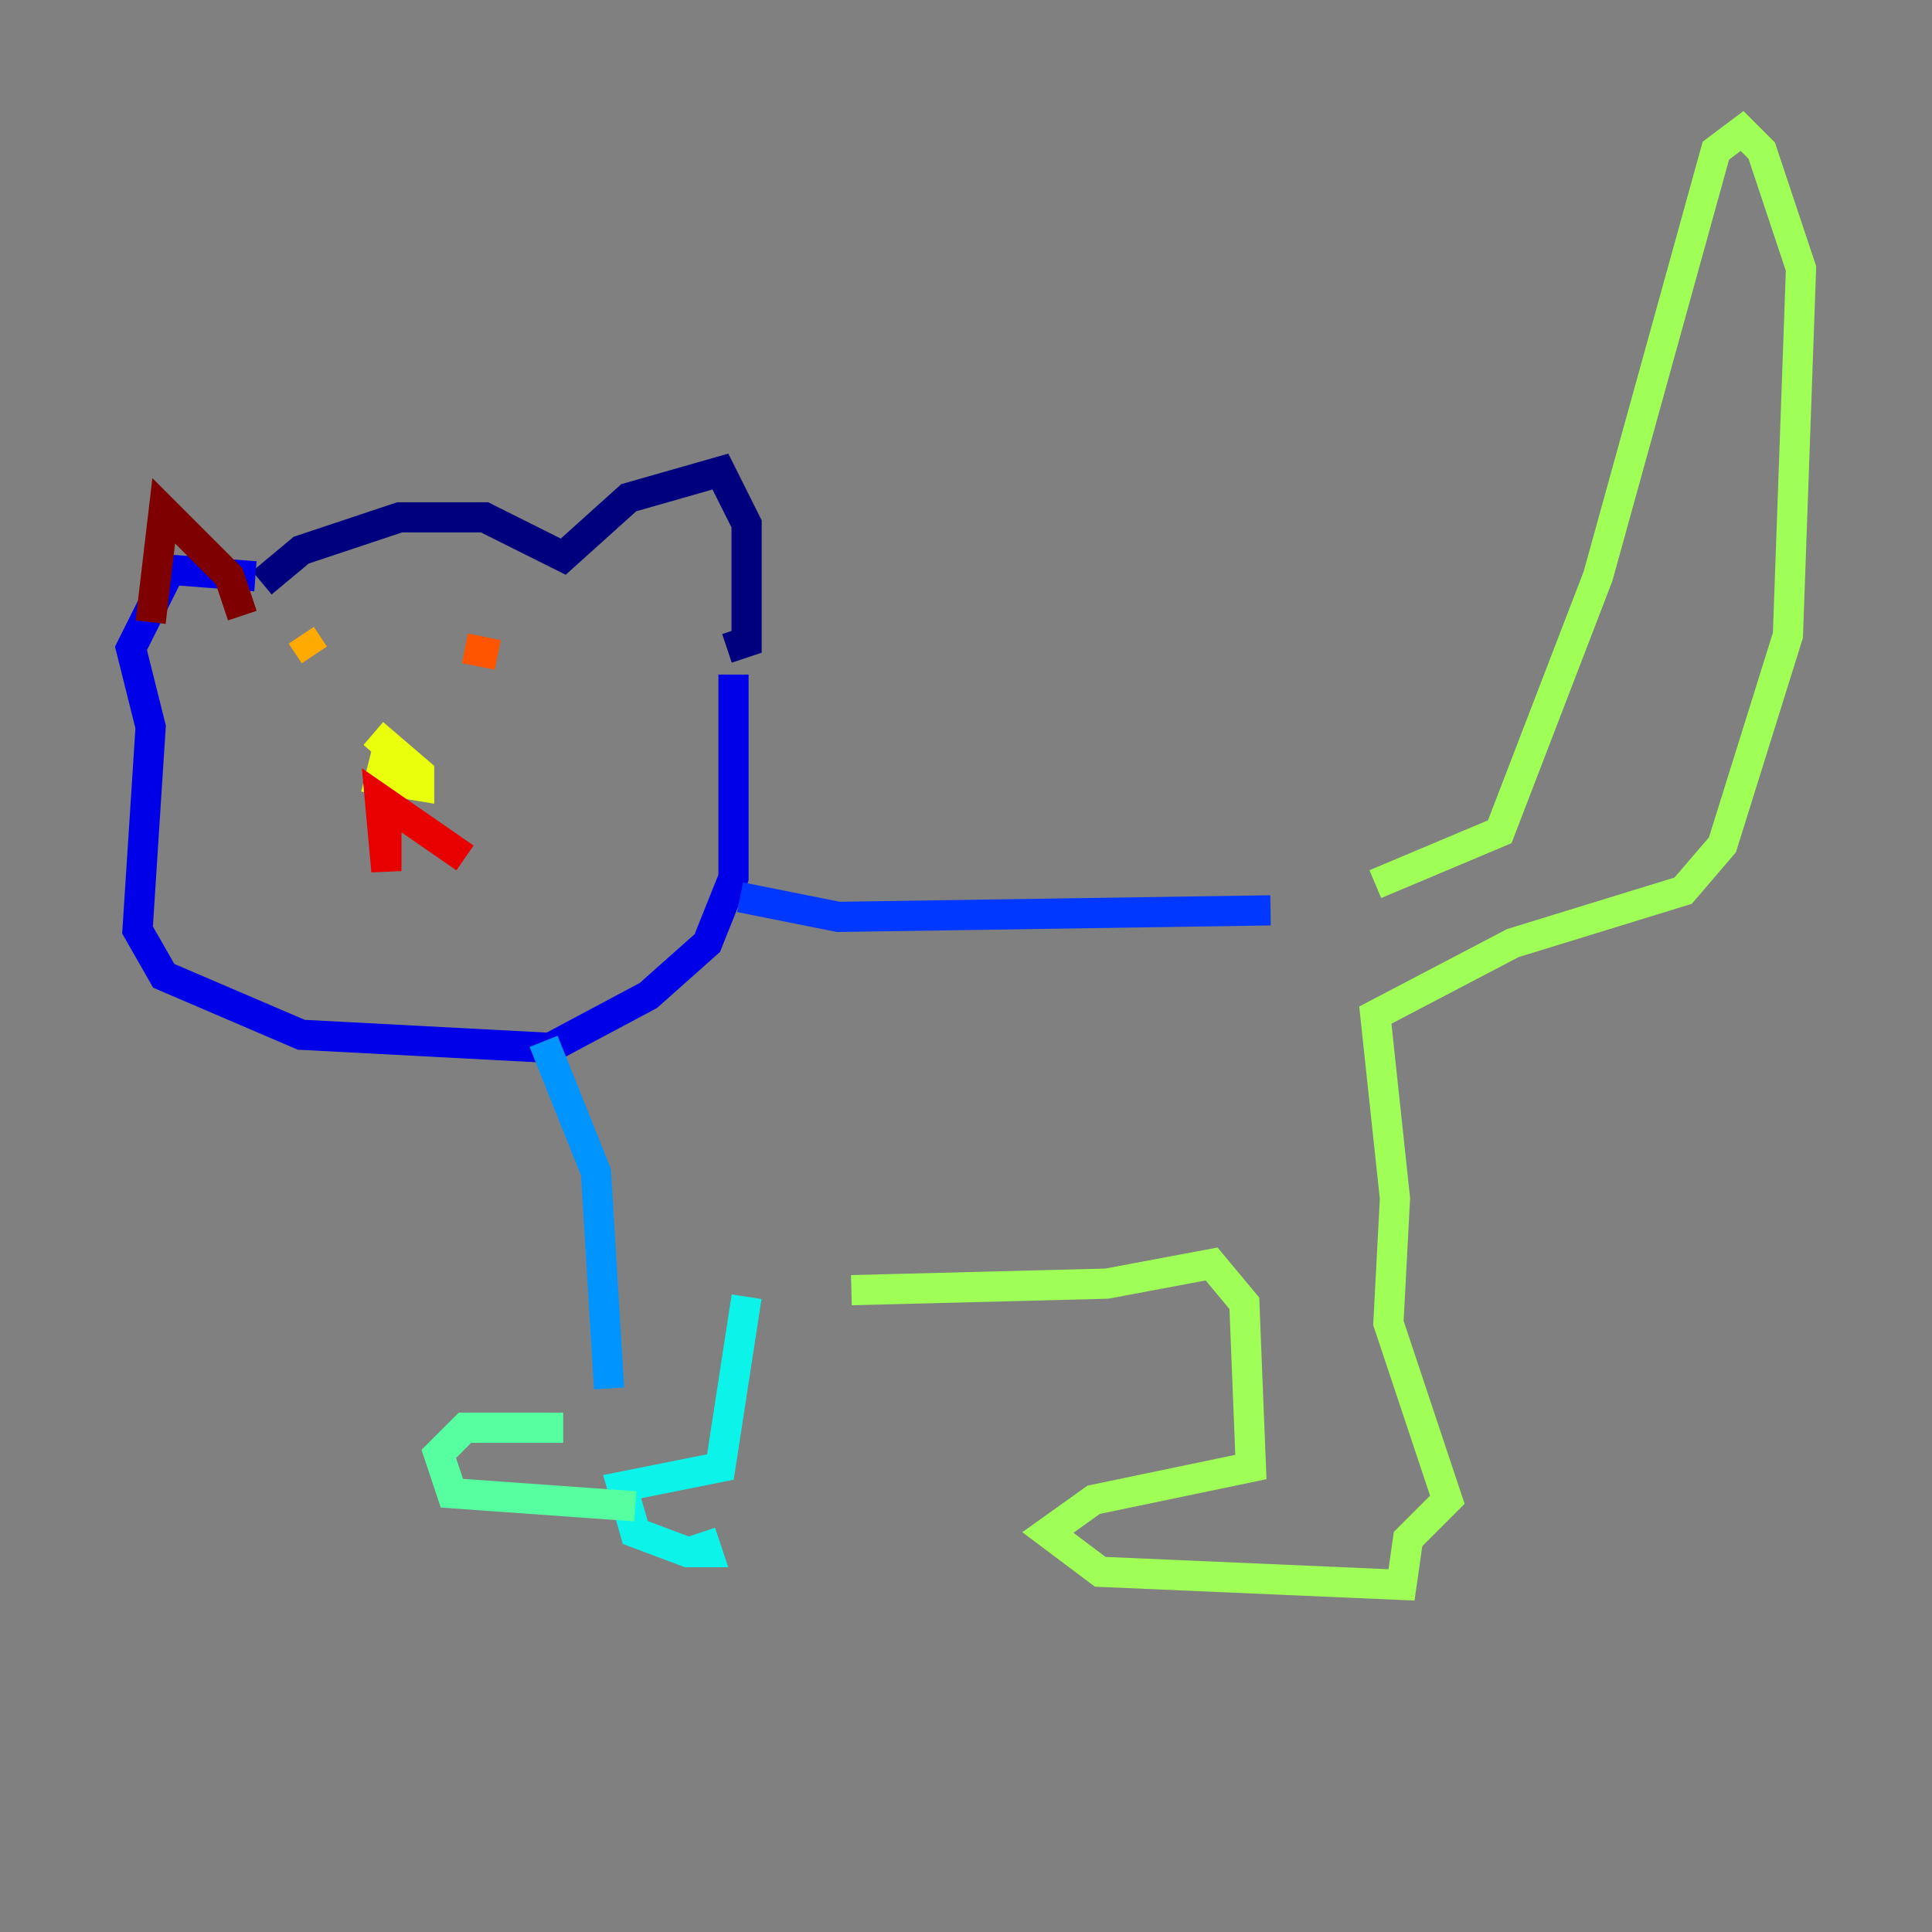 <?xml version="1.0" encoding="utf-8" ?>
<svg baseProfile="tiny" height="128" version="1.2" viewBox="0,0,128,128" width="128" xmlns="http://www.w3.org/2000/svg" xmlns:ev="http://www.w3.org/2001/xml-events" xmlns:xlink="http://www.w3.org/1999/xlink"><rect x="0" y="0" width="128" height="128" fill="#808080" stroke="none"/><defs /><polyline fill="none" points="17.356,38.617 19.959,36.447 26.468,34.278 32.108,34.278 37.315,36.881 41.654,32.976 47.729,31.241 49.464,34.712 49.464,42.522 48.163,42.956" stroke="#00007f" stroke-width="2" /><polyline fill="none" points="16.922,38.183 11.281,37.749 8.678,42.956 9.98,48.163 9.112,61.614 10.848,64.651 19.959,68.556 36.447,69.424 42.956,65.953 46.861,62.481 48.597,58.142 48.597,44.691" stroke="#0000e8" stroke-width="2" /><polyline fill="none" points="49.031,59.444 55.539,60.746 84.176,60.312" stroke="#0038ff" stroke-width="2" /><polyline fill="none" points="36.014,68.99 39.485,77.668 40.352,91.986" stroke="#0094ff" stroke-width="2" /><polyline fill="none" points="49.464,85.912 47.729,97.193 41.22,98.495 42.088,101.532 45.559,102.834 46.861,102.834 46.427,101.532" stroke="#0cf4ea" stroke-width="2" /><polyline fill="none" points="37.315,94.59 30.807,94.59 29.071,96.325 29.939,98.929 42.088,99.797" stroke="#56ffa0" stroke-width="2" /><polyline fill="none" points="56.407,85.478 73.329,85.044 80.271,83.742 82.441,86.346 82.875,97.193 72.461,99.363 69.424,101.532 72.895,104.136 92.854,105.003 93.288,101.966 95.891,99.363 91.986,87.647 92.42,79.403 91.119,67.254 100.231,62.481 111.512,59.01 114.115,55.973 118.454,42.088 119.322,17.79 116.719,9.98 115.417,8.678 113.681,9.98 105.871,38.183 99.363,55.105 91.119,58.576" stroke="#a0ff56" stroke-width="2" /><polyline fill="none" points="25.6,49.898 25.166,51.634 27.77,52.068 27.77,51.2 24.732,48.597" stroke="#eaff0c" stroke-width="2" /><polyline fill="none" points="19.959,42.088 20.827,43.39" stroke="#ffaa00" stroke-width="2" /><polyline fill="none" points="30.807,42.956 32.976,43.39" stroke="#ff5500" stroke-width="2" /><polyline fill="none" points="25.6,53.37 25.6,57.709 25.166,52.936 30.807,56.841" stroke="#e80000" stroke-width="2" /><polyline fill="none" points="16.054,40.786 15.186,38.183 10.848,33.844 9.98,41.22" stroke="#7f0000" stroke-width="2" /></svg>